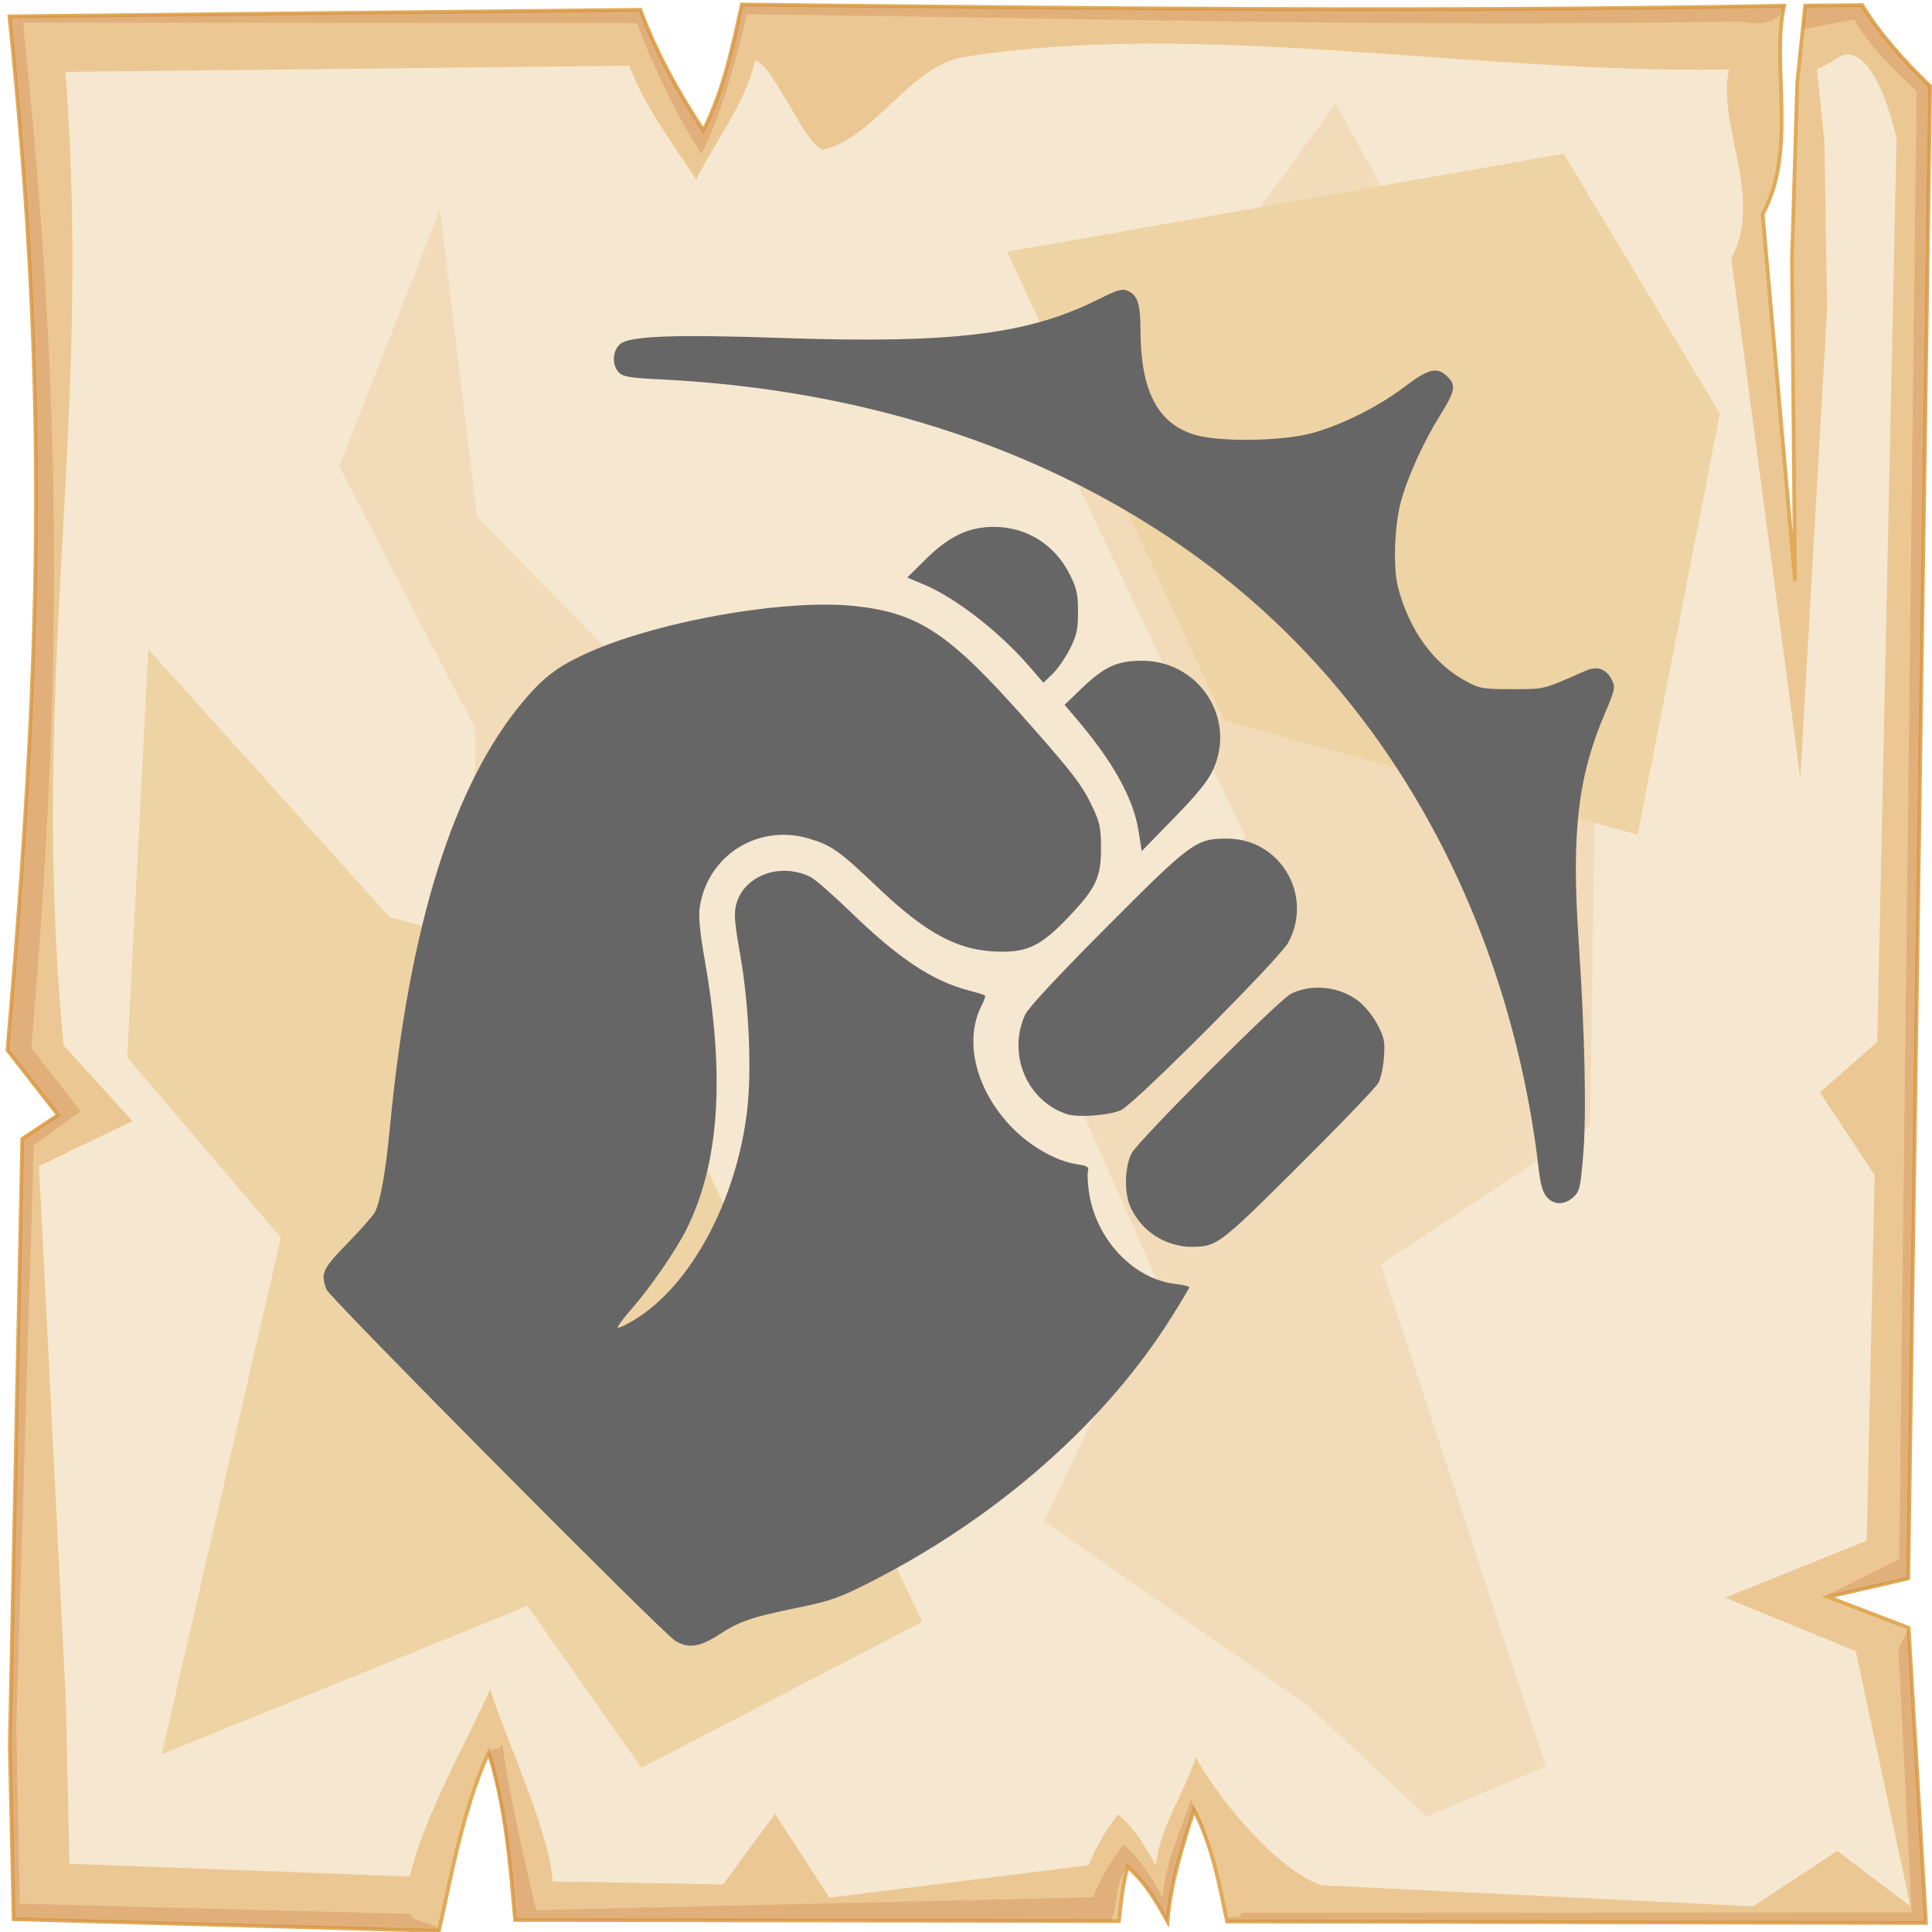 <?xml version="1.0" encoding="UTF-8" standalone="no"?>
<svg
   viewBox="0 0 512 512"
   style="height: 512px; width: 512px;"
   version="1.1"
   id="svg12"
   sodipodi:docname="recumbent-strike.svg"
   xml:space="preserve"
   inkscape:version="1.4 (e7c3feb1, 2024-10-09)"
   xmlns:inkscape="http://www.inkscape.org/namespaces/inkscape"
   xmlns:sodipodi="http://sodipodi.sourceforge.net/DTD/sodipodi-0.dtd"
   xmlns="http://www.w3.org/2000/svg"
   xmlns:svg="http://www.w3.org/2000/svg"><sodipodi:namedview
     id="namedview12"
     pagecolor="#505050"
     bordercolor="#ffffff"
     borderopacity="1"
     inkscape:showpageshadow="0"
     inkscape:pageopacity="0"
     inkscape:pagecheckerboard="1"
     inkscape:deskcolor="#d1d1d1"
     inkscape:zoom="0.19382293"
     inkscape:cx="466.92101"
     inkscape:cy="381.79176"
     inkscape:window-width="992"
     inkscape:window-height="247"
     inkscape:window-x="0"
     inkscape:window-y="38"
     inkscape:window-maximized="0"
     inkscape:current-layer="svg12" /><defs
     id="defs2"><radialGradient
       id="lorc-surrounded-shield-gradient-0"><stop
         offset="0%"
         stop-color="#830000"
         stop-opacity="1"
         id="stop1" /><stop
         offset="100%"
         stop-color="#000"
         stop-opacity="1"
         id="stop2" /></radialGradient></defs><path
     d="M0 0h512v512H0z"
     fill="url(#pattern)"
     id="path2" /><svg
     version="1.1"
     id="svg11"><defs
       id="defs6"><filter
         id="b"
         x="-0.023"
         width="1.047"
         y="-0.023"
         height="1.047"
         color-interpolation-filters="sRGB"><feGaussianBlur
           stdDeviation="4.823"
           id="feGaussianBlur2" /></filter><filter
         id="a"
         x="-0.012"
         width="1.024"
         y="-0.012"
         height="1.024"
         color-interpolation-filters="sRGB"><feGaussianBlur
           stdDeviation="2.55"
           id="feGaussianBlur3" /></filter><filter
         id="c"
         x="-0.112"
         width="1.225"
         y="-0.083"
         height="1.165"
         color-interpolation-filters="sRGB"><feGaussianBlur
           stdDeviation="15.63"
           id="feGaussianBlur4" /></filter><filter
         id="e"
         x="-0.238"
         width="1.475"
         y="-0.249"
         height="1.497"
         color-interpolation-filters="sRGB"><feGaussianBlur
           stdDeviation="18.7"
           id="feGaussianBlur5" /></filter><filter
         id="d"
         x="-0.213"
         width="1.426"
         y="-0.151"
         height="1.303"
         color-interpolation-filters="sRGB"><feGaussianBlur
           stdDeviation="18.7"
           id="feGaussianBlur6" /></filter></defs><path
       d="M196.6 1.207c-2.5 11.323-4.8 22.703-10.2 33.383-7-10.68-12.6-20.91-16.7-31.988L2.494 4.338C13 104.9 10.86 175.3 1.979 278.3L15.4 295.5l-9.494 6.3L2.6 462.7l1.019 45.9 112.681 3.1c3.6-16.1 6.5-32.5 13.2-47.3 4.5 14.4 5.7 29.4 7 44.4l160 .3c.8-6.1.7-8.1 2.3-14.4 5.1 4.5 7.8 9.5 10.6 14.5.8-10.1 3.9-19.8 7-29.5 4.8 9.2 6.7 19.4 8.8 29.5l185.2.4-4.6-78.2-21.4-8.2 21.3-4.9 5.8-395.47c-7-6.73-13.3-13.744-18-21.465l-15.1.114-2.1 20.321-1.4 47.23.8 84.87-8.6-97.14c9.3-16.86 2.2-39.69 5.7-55.239-92.1 1.696-184.1.685-276.2-.314z"
       overflow="visible"
       color="#000"
       fill="#ebc893"
       fill-rule="evenodd"
       stroke="#e0aa58"
       enable-background="accumulate"
       id="path6" /><path
       d="M196.6 1.203c-2.5 11.327-4.8 22.707-10.2 33.387-7-10.68-12.6-20.91-16.7-31.99L2.494 4.336C13 104.9 10.86 175.3 1.979 278.3L15.4 295.5l-9.494 6.3L2.6 462.7l1.019 45.9 112.681 3.1c.5-2.1-7.9-2.3-7.4-4.5L5.244 504.5l-.914-47.3 4.63-153.7 12.42-9-13.093-16.8C16.95 177.3 16.36 104 6.113 5.992l162.687.164c4 10.804 10.3 24.254 17.1 34.664 5.3-10.41 9.5-25.97 12-37.02 89.8.974 173.8 3.521 263.6 1.867 4.6 1.226 10.6.431 11.3-4.149-92.1 1.696-184.1.684-276.2-.315zm296.9.158l-15.1.116-.6 6.277 13.5-2.557c4.6 7.533 9.7 12.383 16.6 18.943l-4.6 389.06-19.9 9.9 4.1-.6 18.2-4.2 5.8-395.47c-7-6.73-13.3-13.748-18-21.469zm9.6 435.739l3.5 69.7-177.7.1c.4 2.1-4.1.2-3.7 2.3l185.2.4-4.6-78.2zm-370 25.1c-1 2.2-2.9.4-3.7 2.6 4.2 14 5.8 29.5 7.1 44l158 .3c1.9-5 .8-9.7 4.3-14.4 5.1 4.5 7.8 9.5 10.6 14.5.8-10.1 3.9-19.8 7-29.5 1.8 3.4 3.2 7 4.3 10.6-1.4-5.6-2.4-8.3-5.1-13.4-3 9.4-6.7 16.2-7.5 26-2.7-4.9-5.4-9.7-10.4-14.1-3.4 4.6-6.2 9.1-8 14l-147.6 3.4c-3.4-14.6-7.1-30.3-9-44z"
       overflow="visible"
       color="#000"
       opacity=".527"
       fill="#c87137"
       fill-rule="evenodd"
       filter="url(#a)"
       enable-background="accumulate"
       id="path7" /><path
       d="M200.1 16.1c-2.3 10.67-10.5 21.38-15.6 31.44-6.6-10.06-13.9-19.69-17.7-30.12L17.34 19.05C24.61 113.6 7.605 179.3 16.85 277l18.26 20.1L10.34 309l7.1 141.6.96 43.3 90.2 3.4c3.4-15.2 15-35.6 21.3-49.6 4.3 13.6 15.4 36.7 16.6 50.9l45.1.8 13.8-18.7 14.4 22.2 68.7-8.6c1.8-4.7 4.5-9.1 7.8-13.5 4.8 4.2 7.4 8.9 10 13.6.8-9.5 7.7-19.6 10.6-28.7 4.5 8.6 19.9 28.9 33.1 33.9l114.6 5.6 22.3-14.7 19.4 14.7-14.5-67.6-34.6-14.2 37.5-15.1 2.1-96.9-14.5-21.9 15.2-13.4 5.1-239.63c-5.2-21.09-11.8-24.89-16.9-20.22l-4.2 2.11 2 19.14.7 44.47-7.1 124.23-18.3-137.78c8.8-15.88-3.9-35.38-.6-50.02-67.1 1.24-140.4-13.332-202.8-3.28-14 2.25-23.7 21.31-36.9 24.48-4.3 1.03-13.9-23.45-18.4-23.5z"
       overflow="visible"
       enable-background="accumulate"
       filter="url(#b)"
       fill-rule="evenodd"
       fill="#f6e7d0"
       color="#000"
       id="path8" /><path
       d="M354 27.39l-70.3 96.91 46.4 97.6-56.2 43.6 33 74.4-30.2 63.2 69.8 48.8 31.6 29.5 31.6-13.3L365.9 335l55.5-36.5 2.1-146.1-56.9-101.83zM116.6 55.48L89.9 123.6s33.7 65.3 35.8 68.8c2.1 3.6-7 118-7 118l42.8 73.8s9.9-82.9 7.1-83.6c-2.8-.7-29.5-42.1-29.5-42.1l23.8-84.3-36.5-37.2z"
       color="#000"
       overflow="visible"
       fill="#f2dbb9"
       fill-rule="evenodd"
       filter="url(#c)"
       enable-background="accumulate"
       id="path9" /><path
       d="M39.33 172.1l-5.62 108.1L74.45 328 42.84 464.9l96.96-39.3 30.2 42.9 74.4-38.7-80.8-169.9-60.4-16.9z"
       color="#000"
       overflow="visible"
       fill="#eed3a4"
       fill-rule="evenodd"
       enable-background="accumulate"
       filter="url(#d)"
       id="path10" /><path
       d="M266.9 66.72L324.5 191 434 221.2l21.8-111.6-41.4-68.86z"
       color="#000"
       overflow="visible"
       fill="#eed3a4"
       fill-rule="evenodd"
       enable-background="accumulate"
       filter="url(#e)"
       id="path11" /></svg><path
     style="fill:#666666;fill-opacity:1;stroke-width:0.539"
     d="m 178.886,434.781 c -3.603,-2.273 -91.567,-90.899 -92.379,-93.074 -1.59,-4.256 -1.062,-5.406 5.626,-12.276 3.51,-3.606 6.746,-7.262 7.191,-8.125 1.51,-2.93 2.87,-10.624 4.045,-22.884 5.129,-53.547 16.901,-90.898 35.587,-112.913 4.959,-5.842 8.661,-8.691 15.478,-11.908 18.528,-8.745 53.447,-15.022 72.212,-12.98 16.818,1.83 24.864,7.173 44.944,29.846 12.759,14.407 15.191,17.582 17.962,23.451 1.914,4.055 2.209,5.485 2.227,10.788 0.026,7.859 -1.345,10.739 -8.833,18.556 -6.926,7.23 -10.492,9.027 -17.757,8.947 -11.005,-0.122 -19.496,-4.569 -32.637,-17.094 -10.189,-9.711 -12.296,-11.196 -18.374,-12.95 -13.477,-3.89 -26.824,4.679 -28.773,18.473 -0.32,2.263 0.115,6.684 1.343,13.665 5.445,30.938 3.892,53.966 -4.82,71.45 -2.813,5.645 -9.52,15.376 -14.558,21.122 -2.209,2.519 -3.848,4.749 -3.642,4.954 0.206,0.206 2.187,-0.723 4.402,-2.063 14.918,-9.027 27.103,-31.679 29.877,-55.539 1.241,-10.676 0.476,-28.002 -1.809,-40.985 -1.568,-8.907 -1.744,-11.152 -1.073,-13.647 2.056,-7.635 11.779,-11.162 19.72,-7.153 1.187,0.599 5.943,4.755 10.569,9.236 12.773,12.371 21.673,18.29 31.253,20.785 2.235,0.582 4.201,1.195 4.368,1.362 0.167,0.167 -0.205,1.289 -0.828,2.492 -4.783,9.248 -1.788,22.065 7.466,31.957 4.972,5.315 12.052,9.416 17.725,10.267 2.805,0.421 3.23,0.699 2.915,1.905 -0.203,0.777 -0.051,3.406 0.337,5.843 1.967,12.332 11.792,22.664 22.79,23.966 2.053,0.243 3.731,0.64 3.729,0.881 -0.003,0.242 -2.187,3.911 -4.855,8.155 -17.399,27.674 -45.936,52.788 -79.287,69.778 -8.755,4.46 -10.698,5.149 -19.778,7.01 -12.251,2.512 -15.276,3.557 -20.903,7.223 -4.956,3.229 -8.054,3.629 -11.461,1.48 z M 308.311,328.724 c -3.928,-1.829 -7.113,-5.109 -8.822,-9.086 -1.615,-3.758 -1.417,-10.549 0.409,-14.024 1.788,-3.404 39.094,-40.729 42.244,-42.266 5.563,-2.714 12.765,-1.949 17.8,1.891 1.695,1.293 3.897,3.995 5.073,6.227 1.829,3.471 2.039,4.502 1.757,8.623 -0.176,2.574 -0.831,5.649 -1.455,6.832 -0.624,1.183 -10.139,11.104 -21.145,22.045 -21.486,21.361 -21.615,21.456 -29,21.449 -1.881,-0.002 -4.754,-0.71 -6.862,-1.691 z m 102.363,-10.785 c -1.705,-1.296 -2.448,-3.586 -3.064,-9.448 -0.291,-2.769 -1.115,-8.433 -1.831,-12.586 -10.496,-60.879 -41.068,-112.883 -86.145,-146.536 -39.316,-29.352 -88.667,-46.048 -144.275,-48.808 -8.336,-0.414 -10.22,-0.717 -11.327,-1.824 -1.968,-1.968 -1.748,-5.928 0.424,-7.636 2.64,-2.077 14.643,-2.506 42.838,-1.534 44.65,1.54 64.934,-0.89 83.225,-9.972 5.842,-2.901 6.85,-3.193 8.465,-2.457 2.474,1.127 3.242,3.507 3.248,10.07 0.016,16.305 4.466,24.985 14.359,28.012 6.36,1.946 23.04,1.731 30.945,-0.399 7.984,-2.151 17.653,-6.981 24.764,-12.369 6.201,-4.699 8.457,-5.282 11.06,-2.857 2.623,2.444 2.399,3.822 -1.693,10.4 -4.499,7.234 -8.779,16.704 -10.472,23.17 -1.684,6.432 -2.027,17.428 -0.703,22.499 2.989,11.445 9.523,20.397 18.243,24.993 3.46,1.824 4.388,1.976 12.02,1.976 8.728,0 7.902,0.208 19.464,-4.89 3.115,-1.373 5.545,-0.473 7.019,2.601 0.867,1.808 0.7,2.571 -1.882,8.609 -7.215,16.872 -8.928,31.577 -7.011,60.205 1.679,25.08 2.128,46.4 1.202,57.176 -0.742,8.635 -0.944,9.473 -2.646,10.968 -2.057,1.806 -4.378,2.044 -6.229,0.638 z M 282.761,295.264 c -10.612,-3.464 -15.855,-15.932 -11.086,-26.358 0.841,-1.838 8.464,-10.037 21.501,-23.126 22.634,-22.724 23.781,-23.563 32.118,-23.532 14.061,0.052 22.86,15.132 16.089,27.573 -2.274,4.178 -40.34,42.349 -44.191,44.313 -2.792,1.424 -11.454,2.102 -14.432,1.13 z m 18.938,-75.195 c -1.358,-8.534 -6.77,-18.26 -16.537,-29.717 l -3.041,-3.567 4.611,-4.428 c 5.92,-5.685 9.325,-7.243 15.854,-7.254 15.143,-0.026 25.134,15.251 18.891,28.888 -1.372,2.997 -4.163,6.444 -10.39,12.834 l -8.514,8.736 z m -29.046,-43.602 c -7.829,-9.042 -19.349,-17.99 -27.691,-21.51 l -4.526,-1.91 4.825,-4.772 c 6.244,-6.177 11.423,-8.646 18.13,-8.646 8.657,0 16.157,4.7 20.104,12.598 1.871,3.745 2.191,5.191 2.191,9.909 0,4.683 -0.324,6.173 -2.13,9.786 -1.171,2.344 -3.233,5.331 -4.581,6.638 l -2.452,2.376 z"
     id="path14" /></svg>
